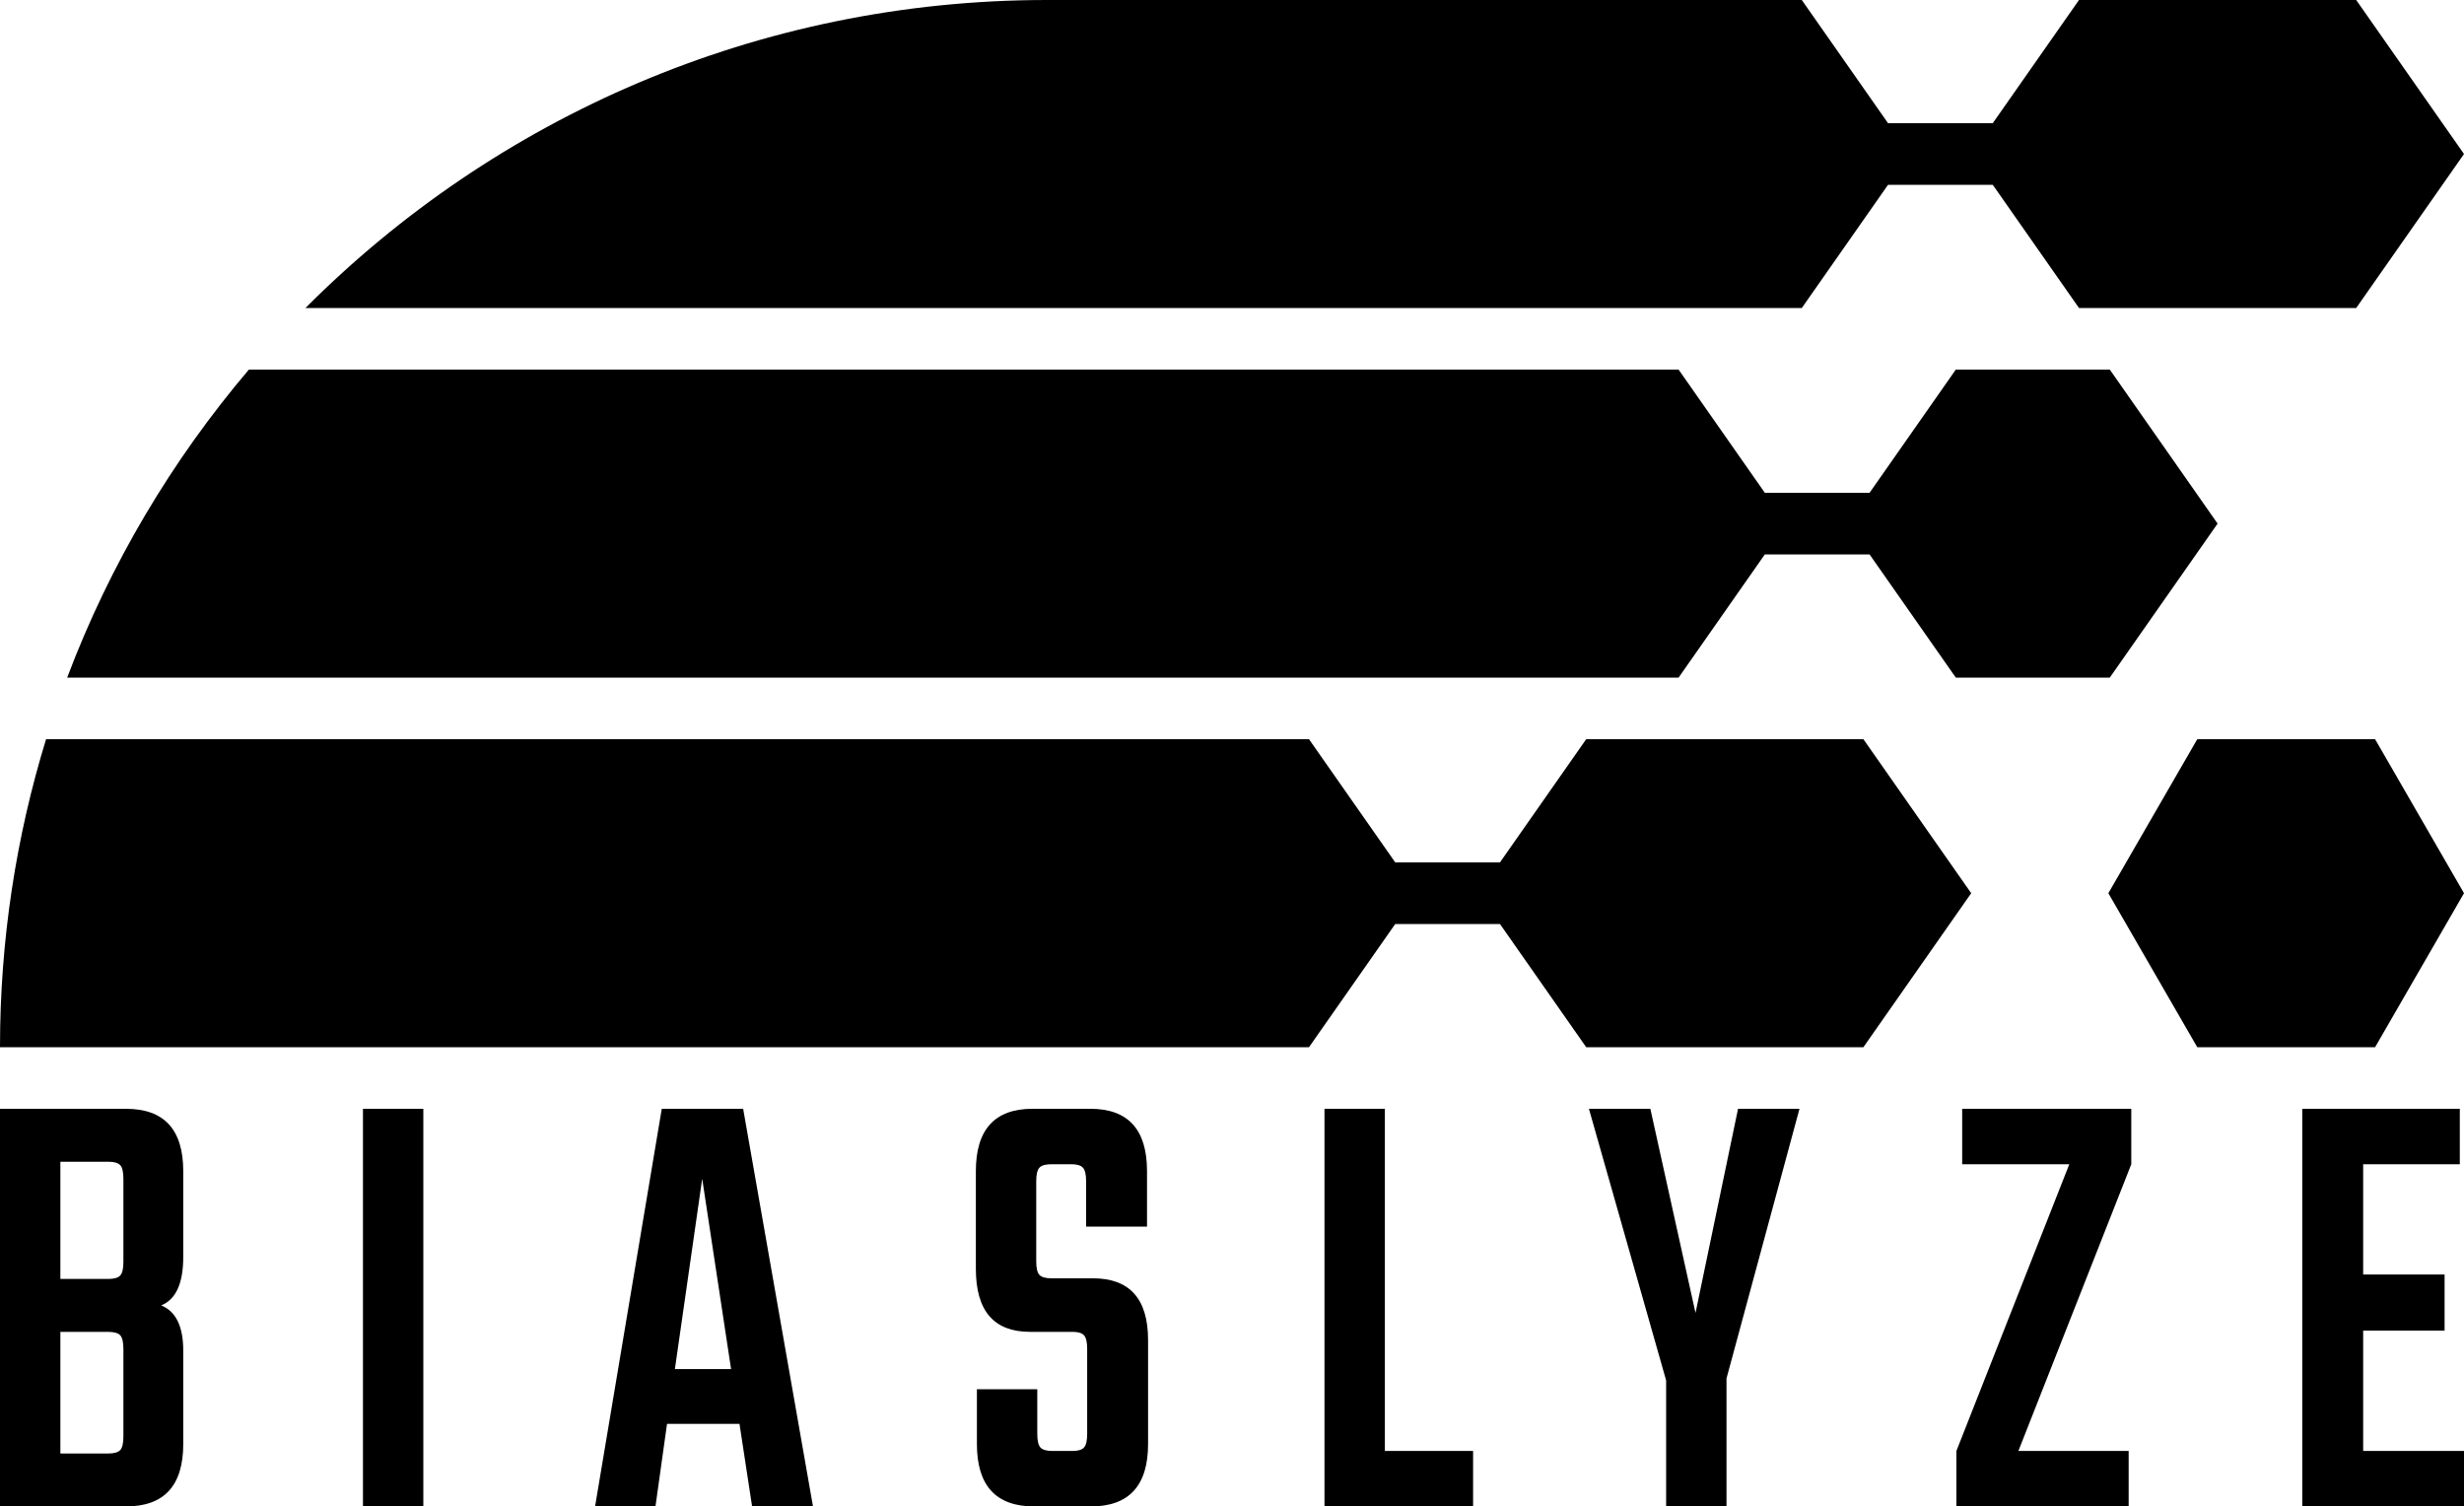 <?xml version="1.0" encoding="UTF-8"?>
<svg id="Ebene_1" data-name="Ebene 1" xmlns="http://www.w3.org/2000/svg" viewBox="0 0 1128 689.62">
  <polygon points="1087.3 338.4 1005.89 338.4 965.19 408.9 1005.89 479.4 1087.3 479.4 1128 408.9 1087.3 338.4 1087.3 338.4"/>
  <path d="m1128,70.5L1078.65,0h-126.9l-39.48,56.4h-47.94L824.85,0h-345.45c-132.68,0-252.76,53.91-339.56,141h685.01l39.48-56.4h47.94l39.48,56.4h126.9l49.35-70.5h0Z"/>
  <path d="m1015.2,239.7l-49.35-70.5h-70.5l-39.48,56.4h-47.94l-39.48-56.4H113.93c-35.27,41.52-63.6,89.11-83.18,141h737.7l39.48-56.4h47.94l39.48,56.4h70.5l49.35-70.5h0Z"/>
  <path d="m902.4,408.9l-49.35-70.5h-126.9l-39.48,56.4h-47.94l-39.48-56.4H21.09C7.39,382.98,0,430.33,0,479.4h0,599.25l39.48-56.4h47.94l39.48,56.4h126.9l49.35-70.5h0Z"/>
  <path d="m55.05,583.9c-.96,1.06-2.81,1.59-5.53,1.59h-21.88v-53.66h21.88c2.72,0,4.57.53,5.53,1.59.96,1.06,1.44,3.13,1.44,6.2v38.08c0,3.08-.48,5.15-1.44,6.2h0Zm0,79.91c-.96,1.06-2.81,1.59-5.53,1.59h-21.88v-55.68h21.88c2.72,0,4.57.53,5.53,1.59.96,1.06,1.44,3.13,1.44,6.2v40.1c0,3.08-.48,5.15-1.44,6.2h0ZM0,689.62h57.69c17.47,0,26.2-9.52,26.2-28.56v-42.69c0-11.15-3.37-18.07-10.1-20.77,6.73-2.69,10.1-10.1,10.1-22.21v-39.23c0-19.04-8.74-28.56-26.2-28.56H0v182.02h0Zm166.16,0h27.64v-182.02h-27.64v182.02h0Zm206.02,0l-31.97-182.02h-37.26l-30.53,182.02h27.65l5.29-37.79h33.17l5.77,37.79h27.89Zm-50.72-150l13.22,87.12h-25.72l12.5-87.12h0Zm174.8,123.03c-.96,1.06-2.73,1.59-5.29,1.59h-9.14c-2.73,0-4.57-.53-5.53-1.59-.96-1.05-1.44-3.12-1.44-6.2v-20.48h-27.64v25.1c0,19.04,8.73,28.56,26.2,28.56h25.96c17.47,0,26.2-9.52,26.2-28.56v-47.6c0-18.84-8.41-28.27-25.24-28.27h-18.99c-2.73,0-4.57-.53-5.53-1.59-.96-1.05-1.44-3.12-1.44-6.2v-36.64c0-3.07.48-5.14,1.44-6.2.96-1.06,2.8-1.59,5.53-1.59h9.13c2.56,0,4.33.53,5.29,1.59.96,1.06,1.44,3.13,1.44,6.2v20.77h27.89v-25.39c0-19.04-8.65-28.56-25.96-28.56h-26.44c-17.31,0-25.96,9.52-25.96,28.56v44.71c0,19.23,8.25,28.85,24.76,28.85h19.47c2.56,0,4.33.53,5.29,1.59.96,1.06,1.44,3.13,1.44,6.2v38.94c0,3.08-.48,5.15-1.44,6.2h0Zm137.73-155.05h-27.65v182.02h68.03v-25.39h-40.39v-156.64h0Zm156.38,123.46l33.42-123.46h-28.13l-19.47,93.46-20.67-93.46h-28.12l35.34,124.33v57.69h27.64v-58.56h0Zm107.9-123.46v25.38h49.04l-51.68,131.25v25.39h78.85v-25.39h-50.48l51.68-131.25v-25.38h-77.41Zm183.57,101.54h37.27v-25.67h-37.27v-50.48h44.24v-25.38h-72.12v182.02h74.04v-25.39h-46.16v-55.1h0Z"/>
</svg>